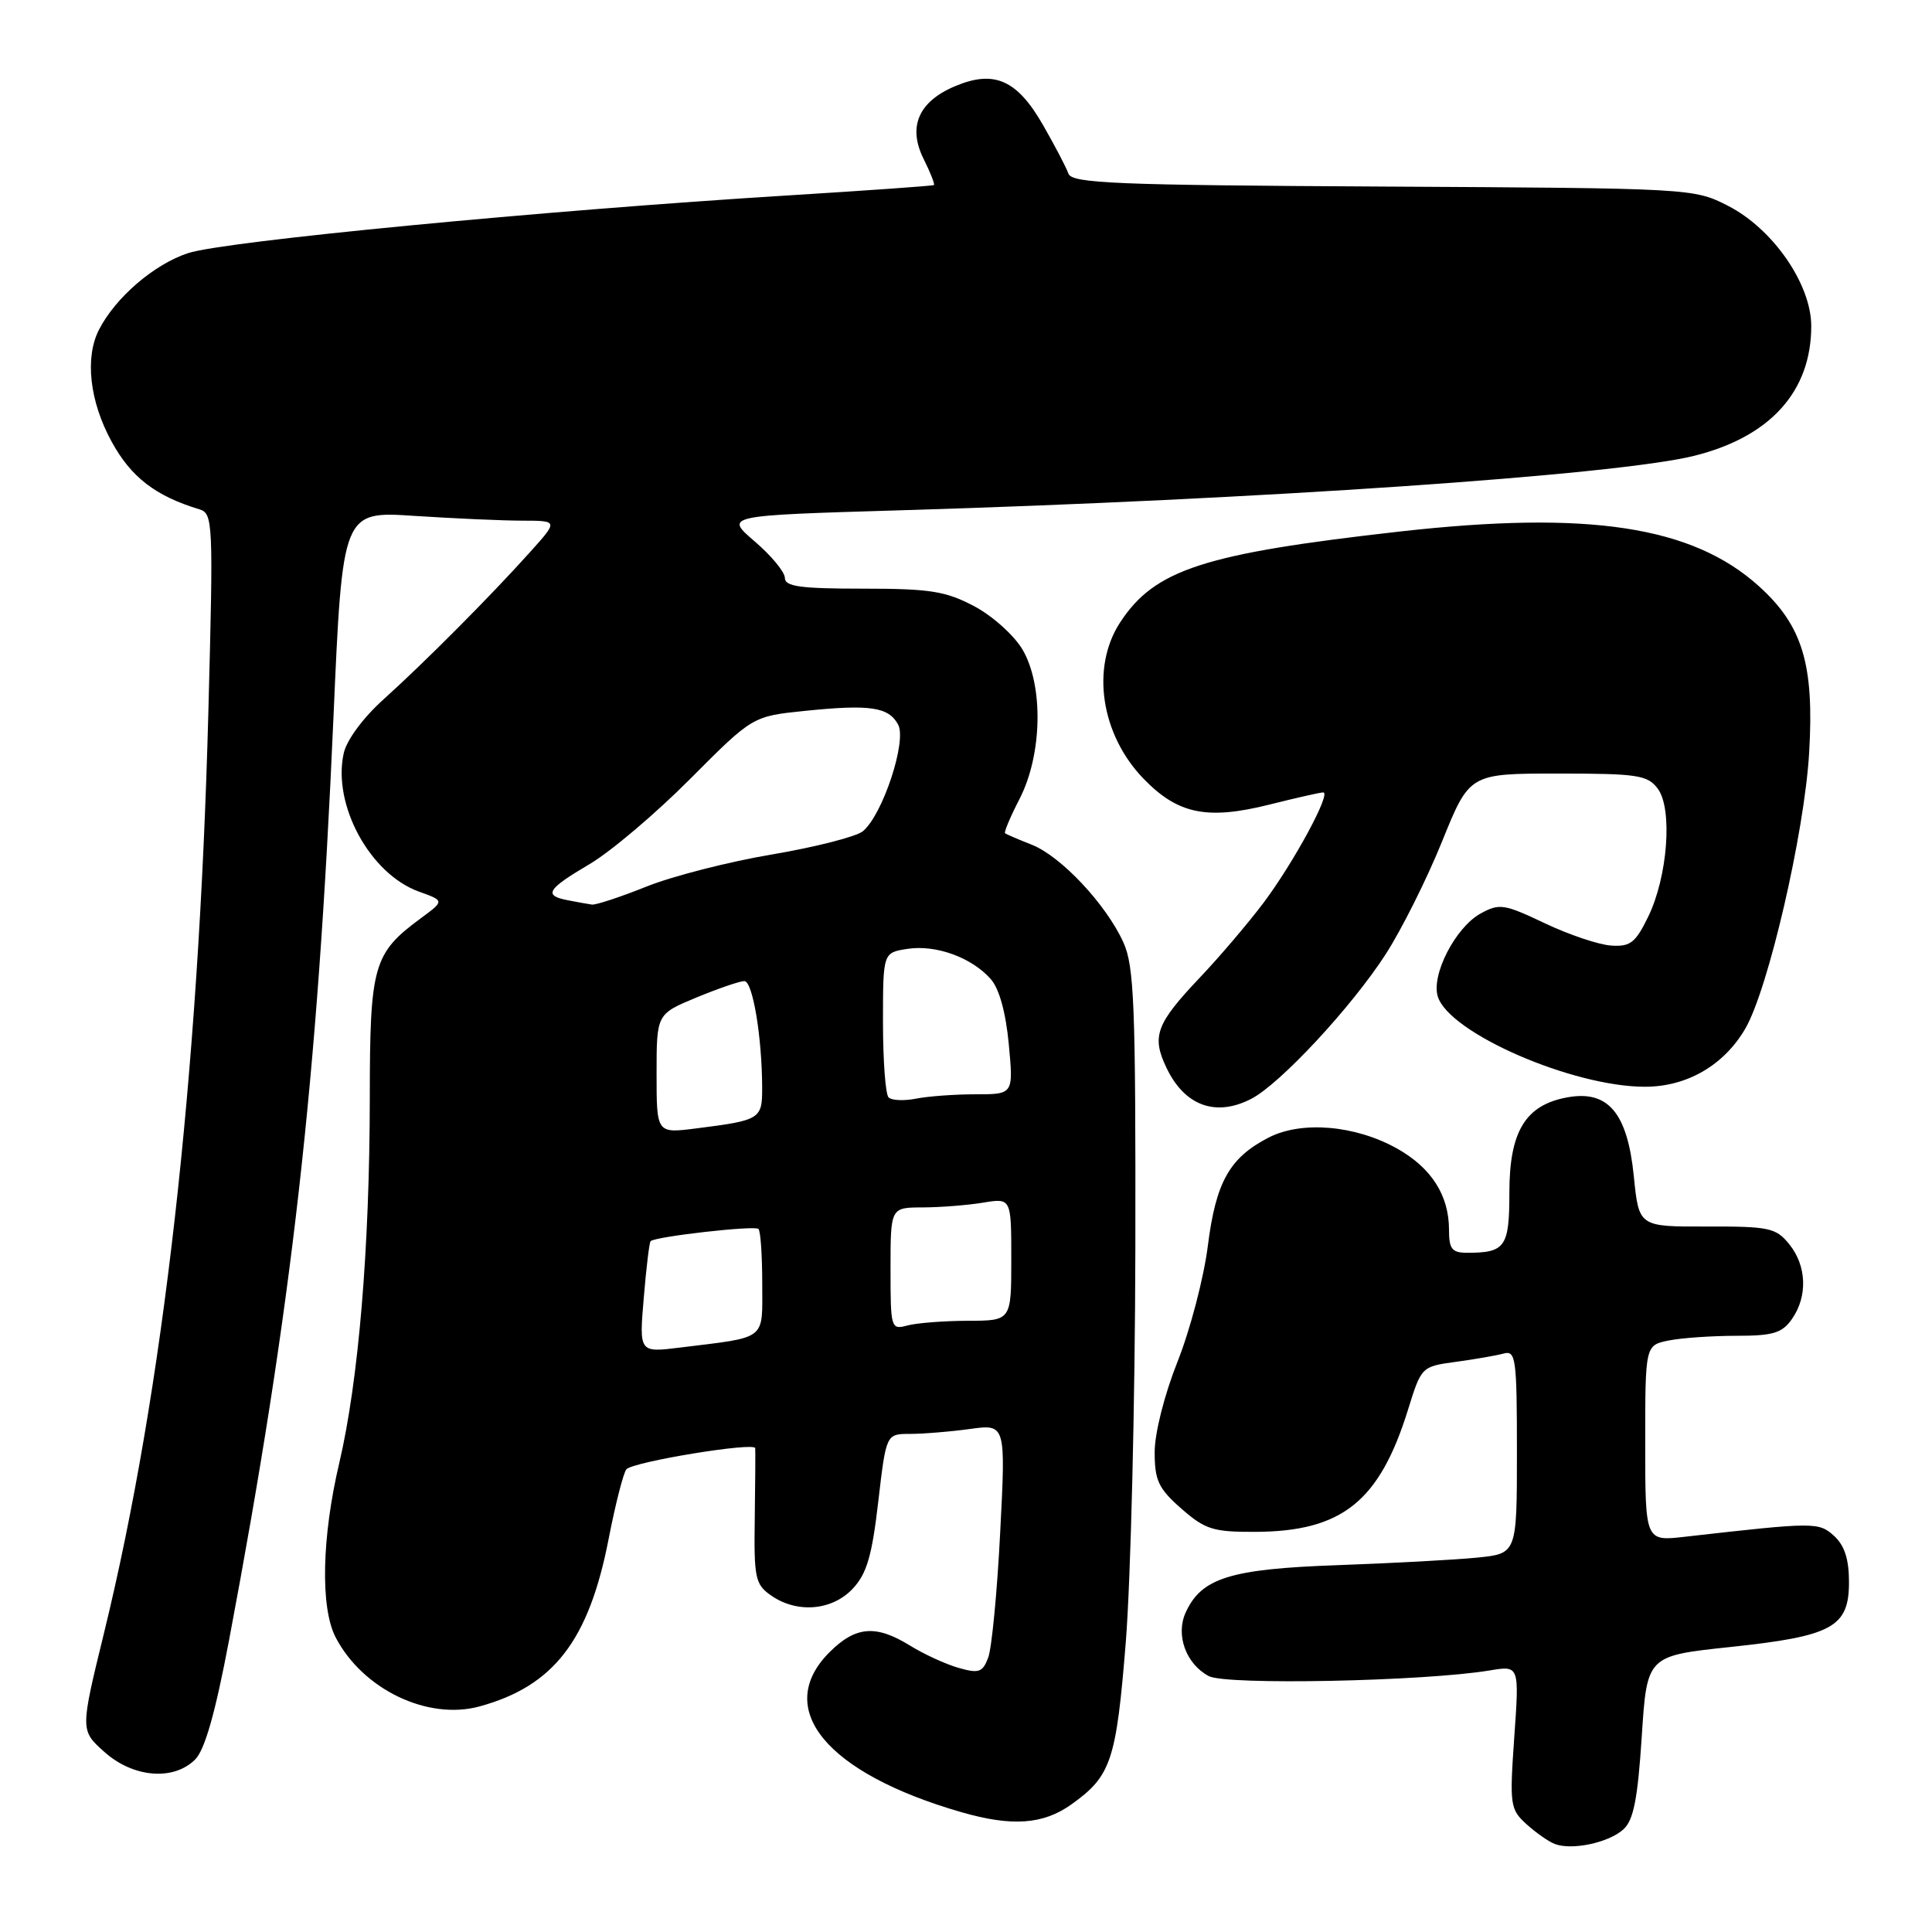 <?xml version="1.0" encoding="UTF-8" standalone="no"?>
<!DOCTYPE svg PUBLIC "-//W3C//DTD SVG 1.1//EN" "http://www.w3.org/Graphics/SVG/1.1/DTD/svg11.dtd" >
<svg xmlns="http://www.w3.org/2000/svg" xmlns:xlink="http://www.w3.org/1999/xlink" version="1.1" viewBox="0 0 256 256">
 <g >
 <path fill="currentColor"
d=" M 215.11 242.40 C 216.45 241.19 217.00 238.40 217.54 230.12 C 218.23 219.41 218.23 219.41 229.24 218.24 C 242.83 216.80 245.00 215.61 245.00 209.63 C 245.00 206.60 244.41 204.78 243.03 203.52 C 240.98 201.67 240.52 201.67 223.25 203.63 C 218.00 204.23 218.00 204.23 218.00 191.24 C 218.00 178.25 218.00 178.25 221.13 177.62 C 222.84 177.28 226.87 177.00 230.07 177.00 C 234.95 177.00 236.14 176.64 237.44 174.78 C 239.55 171.77 239.40 167.72 237.08 164.86 C 235.32 162.69 234.43 162.50 226.16 162.52 C 217.16 162.55 217.16 162.55 216.49 155.86 C 215.64 147.42 213.06 144.39 207.60 145.42 C 202.11 146.45 200.00 149.95 200.00 158.03 C 200.00 165.23 199.46 166.00 194.42 166.00 C 192.39 166.00 192.00 165.51 192.00 162.95 C 192.00 158.39 189.67 154.75 185.14 152.20 C 179.60 149.09 172.47 148.48 168.09 150.74 C 162.91 153.41 161.11 156.62 160.04 165.12 C 159.51 169.31 157.71 176.19 156.04 180.40 C 154.28 184.82 153.00 189.90 153.00 192.42 C 153.00 196.17 153.50 197.23 156.53 199.90 C 159.69 202.66 160.74 203.00 166.28 202.98 C 177.82 202.94 182.78 198.98 186.57 186.79 C 188.34 181.09 188.36 181.07 192.92 180.45 C 195.44 180.11 198.29 179.61 199.25 179.35 C 200.85 178.91 201.00 179.99 201.00 192.36 C 201.00 205.86 201.00 205.86 195.75 206.39 C 192.86 206.68 184.55 207.13 177.28 207.39 C 163.03 207.89 159.20 209.08 157.11 213.66 C 155.75 216.64 157.14 220.47 160.16 222.09 C 162.46 223.32 188.67 222.79 197.41 221.34 C 201.32 220.69 201.32 220.69 200.65 230.16 C 200.02 239.15 200.10 239.74 202.24 241.69 C 203.48 242.82 205.18 244.01 206.00 244.33 C 208.26 245.21 213.15 244.18 215.11 242.40 Z  M 141.94 239.11 C 147.24 235.34 147.91 233.33 149.18 217.50 C 149.83 209.25 150.40 185.85 150.44 165.50 C 150.49 133.13 150.29 128.04 148.85 124.86 C 146.56 119.83 140.62 113.49 136.74 111.94 C 134.96 111.24 133.36 110.55 133.18 110.42 C 133.00 110.30 133.87 108.24 135.10 105.85 C 138.11 99.99 138.29 90.85 135.49 86.07 C 134.37 84.18 131.51 81.61 129.08 80.32 C 125.30 78.33 123.24 78.00 114.34 78.00 C 106.07 78.00 104.00 77.72 104.00 76.58 C 104.00 75.80 102.20 73.62 100.00 71.74 C 96.01 68.31 96.01 68.31 119.19 67.62 C 166.82 66.20 214.13 62.96 224.44 60.41 C 234.55 57.91 240.00 51.88 240.00 43.21 C 240.00 37.65 234.92 30.31 228.95 27.26 C 224.44 24.96 224.13 24.94 183.26 24.72 C 147.72 24.53 142.03 24.30 141.57 23.00 C 141.28 22.18 139.76 19.28 138.20 16.56 C 134.78 10.59 131.75 9.24 126.60 11.40 C 121.71 13.44 120.25 16.79 122.39 21.07 C 123.28 22.86 123.89 24.41 123.75 24.52 C 123.61 24.63 114.95 25.24 104.50 25.89 C 72.03 27.89 29.72 31.96 24.92 33.54 C 20.42 35.02 15.31 39.41 13.12 43.68 C 11.22 47.38 11.87 53.18 14.78 58.50 C 17.35 63.22 20.59 65.72 26.40 67.48 C 28.23 68.03 28.28 69.06 27.61 94.28 C 26.34 142.66 21.62 184.31 13.78 216.39 C 10.63 229.28 10.63 229.28 13.83 232.14 C 17.65 235.56 23.00 236.00 25.86 233.14 C 27.14 231.86 28.53 226.97 30.34 217.39 C 38.69 173.13 42.06 143.44 44.18 95.19 C 45.38 67.72 45.38 67.72 54.94 68.36 C 60.20 68.70 66.63 68.99 69.23 68.99 C 73.97 69.00 73.97 69.00 70.23 73.16 C 64.99 79.00 56.28 87.75 50.82 92.67 C 48.10 95.12 45.92 98.07 45.54 99.83 C 44.04 106.65 49.02 115.79 55.50 118.14 C 58.90 119.36 58.90 119.36 55.78 121.66 C 49.45 126.33 49.01 127.86 49.00 145.50 C 48.98 165.42 47.51 182.97 44.96 193.83 C 42.63 203.71 42.44 213.01 44.46 216.93 C 48.04 223.84 56.66 227.99 63.54 226.11 C 73.37 223.42 78.03 217.38 80.65 203.90 C 81.55 199.28 82.61 195.14 83.00 194.69 C 83.89 193.69 99.98 191.05 100.07 191.89 C 100.10 192.22 100.08 196.39 100.01 201.15 C 99.89 209.10 100.07 209.94 102.16 211.40 C 105.60 213.81 110.25 213.43 112.99 210.51 C 114.85 208.53 115.54 206.18 116.37 199.01 C 117.42 190.00 117.42 190.00 120.57 190.00 C 122.30 190.00 125.87 189.71 128.50 189.35 C 133.27 188.69 133.27 188.69 132.53 203.05 C 132.13 210.95 131.41 218.42 130.94 219.65 C 130.20 221.60 129.70 221.77 127.01 221.00 C 125.32 220.52 122.43 219.19 120.60 218.06 C 116.06 215.25 113.38 215.47 109.92 218.92 C 102.43 226.41 109.48 234.96 127.41 240.13 C 134.09 242.05 138.21 241.76 141.94 239.11 Z  M 165.80 145.60 C 169.63 143.62 179.11 133.42 183.61 126.44 C 185.72 123.17 189.08 116.45 191.08 111.50 C 194.72 102.50 194.72 102.50 206.44 102.50 C 217.00 102.50 218.31 102.70 219.66 104.50 C 221.66 107.17 220.98 116.19 218.38 121.50 C 216.70 124.94 216.01 125.47 213.46 125.29 C 211.83 125.18 207.88 123.85 204.68 122.33 C 199.29 119.77 198.67 119.68 196.18 121.05 C 192.85 122.89 189.61 129.19 190.52 132.06 C 192.05 136.90 208.38 144.00 217.96 144.00 C 223.52 144.00 228.41 141.17 231.25 136.32 C 234.30 131.09 239.09 110.41 239.72 99.77 C 240.41 88.05 238.86 82.91 233.07 77.68 C 224.25 69.71 210.50 67.62 185.48 70.43 C 159.49 73.36 153.02 75.46 148.43 82.46 C 144.52 88.44 145.86 97.36 151.56 103.22 C 156.10 107.89 159.97 108.68 168.25 106.60 C 171.76 105.72 174.94 105.00 175.33 105.00 C 176.45 105.00 171.47 114.22 167.45 119.59 C 165.42 122.29 161.63 126.75 159.02 129.50 C 153.19 135.65 152.57 137.30 154.55 141.46 C 156.95 146.52 161.08 148.04 165.80 145.60 Z  M 85.30 172.00 C 85.63 168.02 86.04 164.62 86.21 164.46 C 86.82 163.85 100.02 162.35 100.50 162.84 C 100.78 163.11 101.00 166.37 101.00 170.09 C 101.00 177.71 101.76 177.12 90.10 178.56 C 84.69 179.23 84.69 179.23 85.30 172.00 Z  M 118.00 168.12 C 118.00 160.00 118.00 160.00 122.25 159.99 C 124.59 159.98 128.19 159.70 130.25 159.36 C 134.00 158.74 134.00 158.74 134.00 166.87 C 134.00 175.00 134.00 175.00 128.25 175.01 C 125.09 175.02 121.49 175.30 120.25 175.63 C 118.05 176.22 118.00 176.05 118.00 168.12 Z  M 87.00 142.28 C 87.00 134.37 87.00 134.37 92.27 132.18 C 95.17 130.98 98.03 130.00 98.63 130.00 C 99.74 130.00 100.98 137.45 100.99 144.18 C 101.00 148.28 100.73 148.45 92.25 149.52 C 87.00 150.19 87.00 150.19 87.00 142.28 Z  M 117.74 145.41 C 117.33 145.00 117.00 140.52 117.00 135.45 C 117.00 126.23 117.00 126.23 120.25 125.73 C 124.01 125.15 128.73 126.86 131.27 129.72 C 132.40 130.99 133.27 134.13 133.67 138.36 C 134.29 145.00 134.29 145.00 129.27 145.00 C 126.51 145.00 122.95 145.26 121.37 145.58 C 119.78 145.89 118.15 145.82 117.74 145.41 Z  M 75.25 119.29 C 71.97 118.66 72.46 117.84 78.12 114.50 C 80.92 112.85 86.92 107.77 91.46 103.20 C 99.72 94.91 99.72 94.91 106.61 94.20 C 115.30 93.31 117.75 93.67 119.01 96.02 C 120.18 98.21 116.96 107.96 114.34 110.14 C 113.46 110.86 108.07 112.24 102.35 113.21 C 96.63 114.17 89.11 116.09 85.65 117.48 C 82.18 118.87 78.93 119.94 78.42 119.86 C 77.91 119.79 76.49 119.53 75.25 119.29 Z "/>
</g>
</svg>
